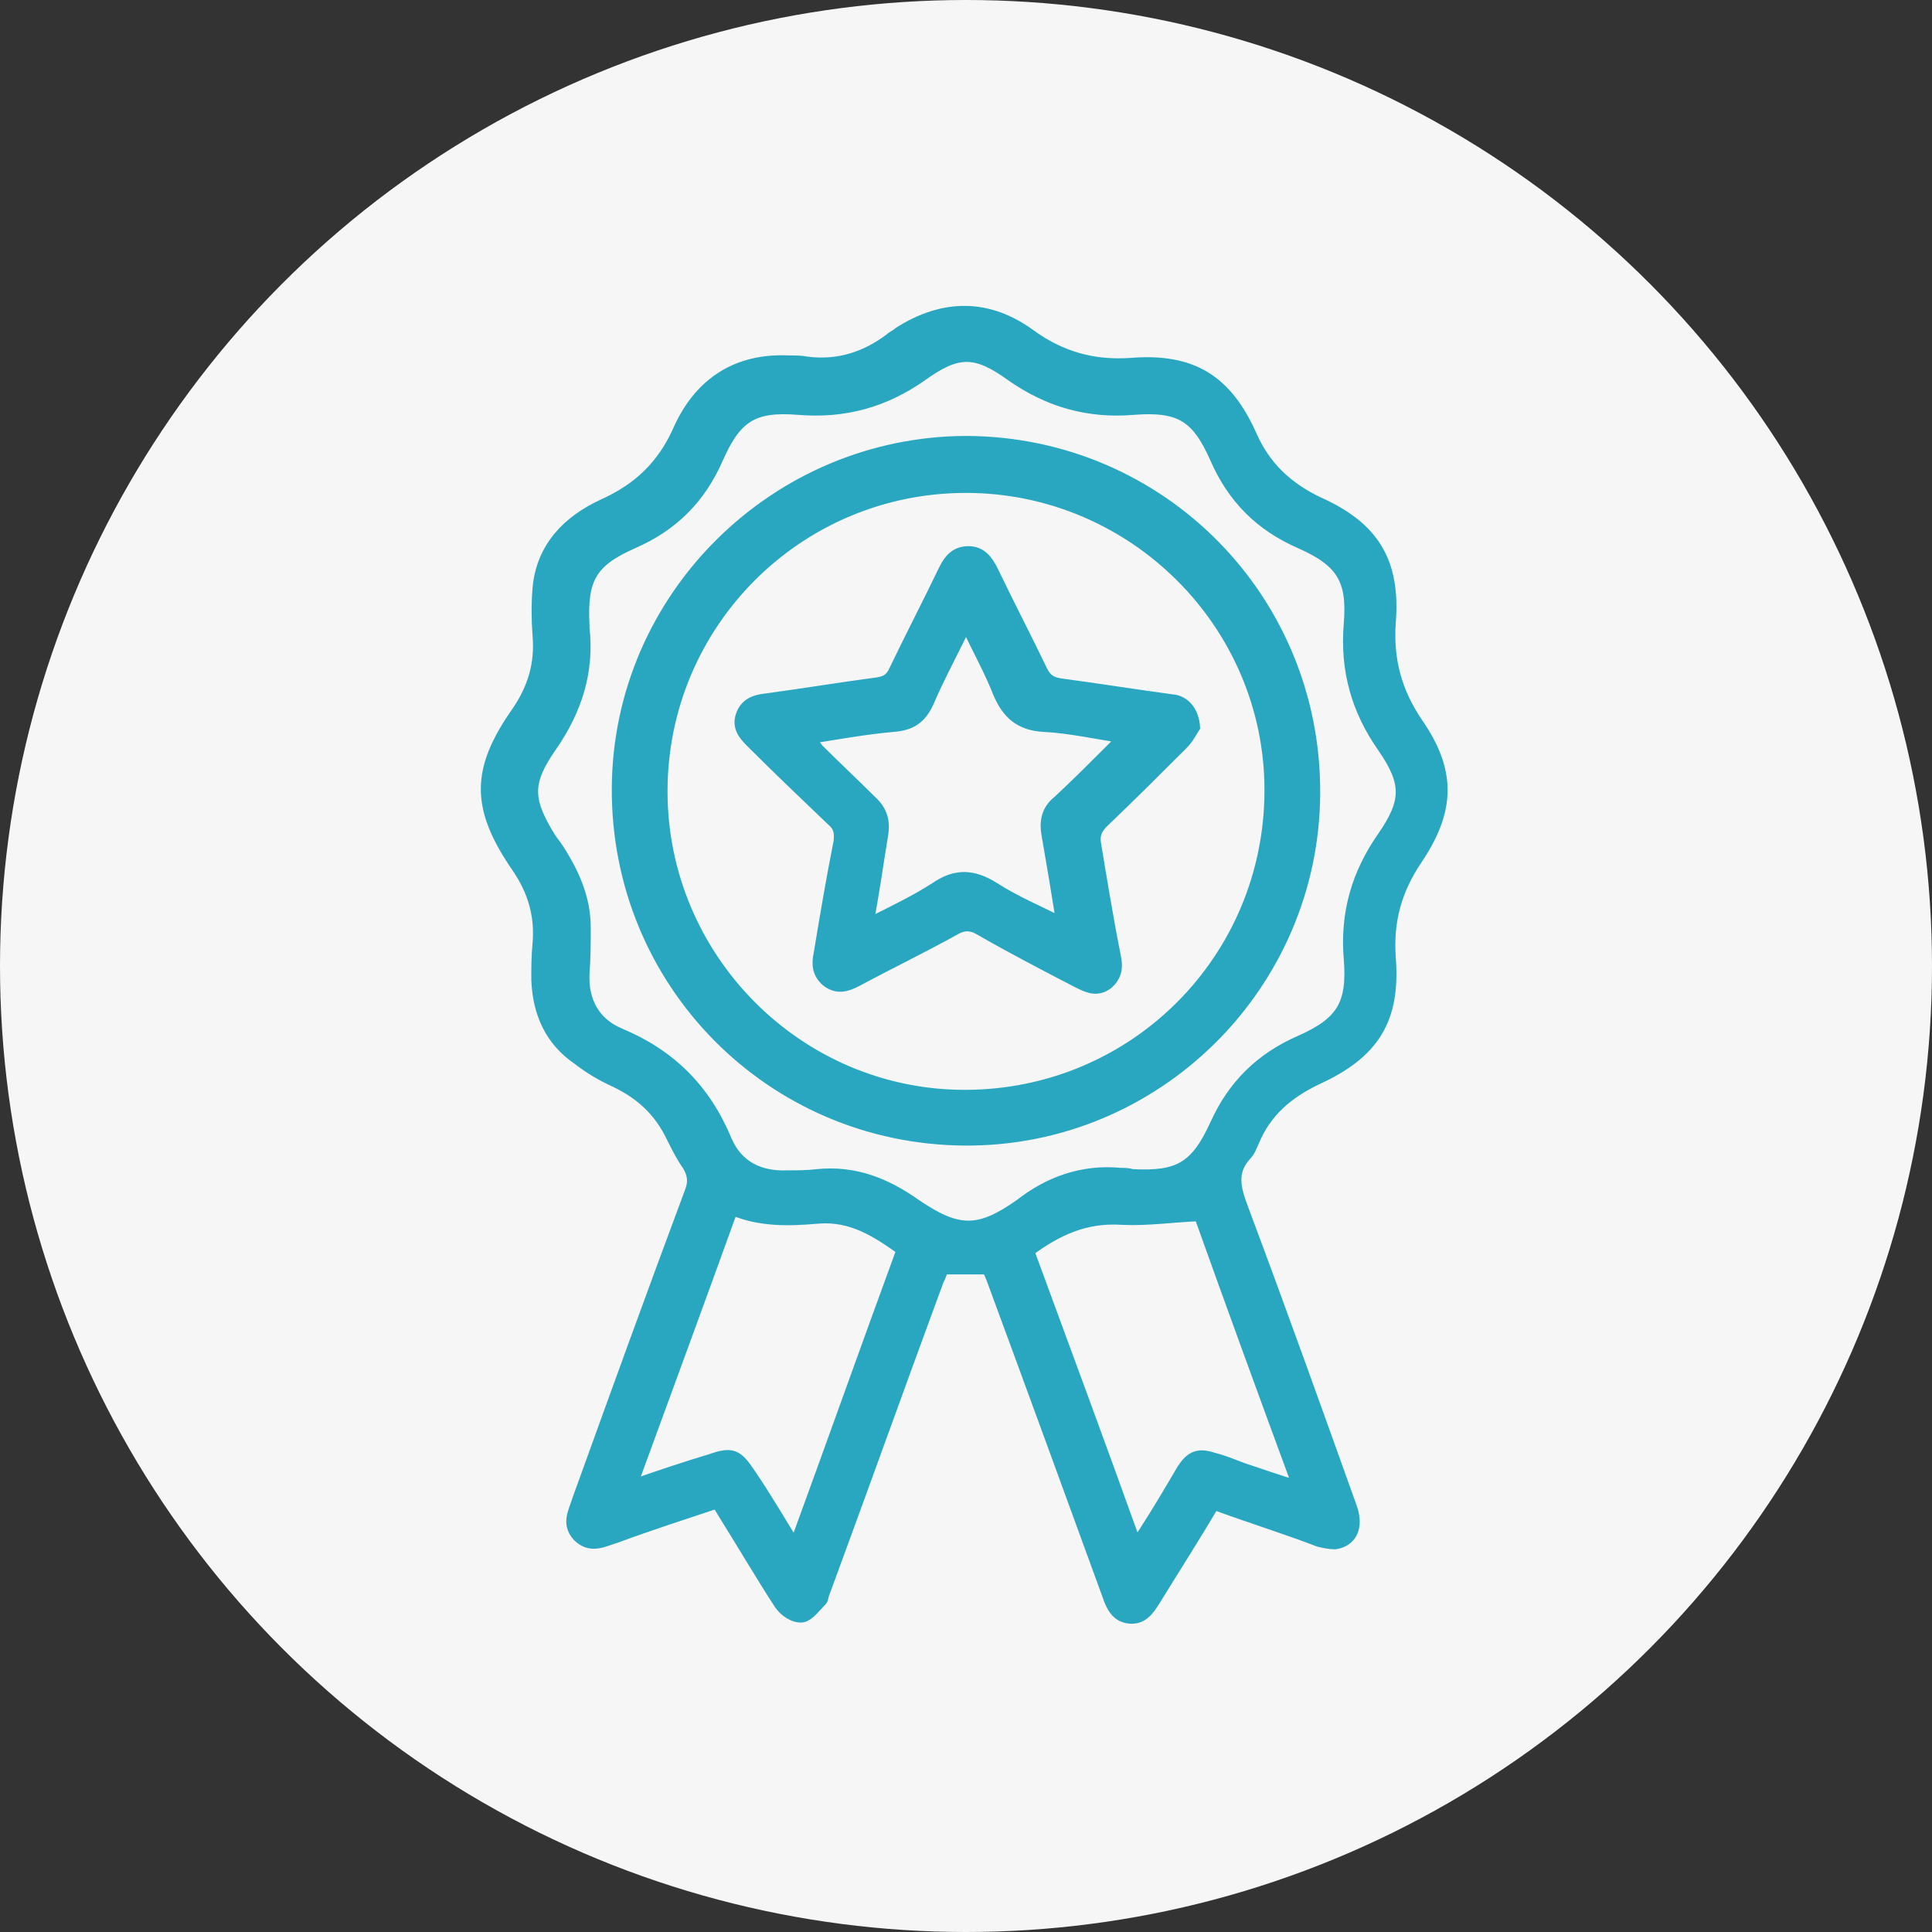 <?xml version="1.0" encoding="utf-8"?>
<!-- Generator: Adobe Illustrator 26.5.0, SVG Export Plug-In . SVG Version: 6.00 Build 0)  -->
<svg version="1.1" id="Layer_1" xmlns="http://www.w3.org/2000/svg" xmlns:xlink="http://www.w3.org/1999/xlink" x="0px" y="0px"
	 viewBox="0 0 156 156" style="enable-background:new 0 0 156 156;" xml:space="preserve">
<rect x="0" y="0" width="156" height="156" fill="#333333" stroke="none"/>
<style type="text/css">
	.st0{fill:#F6F6F6;}
	.st1{fill:#2AA7C0;}
	.st2{fill:#2AA7C0;stroke:#2AA7C0;stroke-miterlimit:10;}
</style>
<g>
	<g>
		<circle class="st0" cx="78" cy="78" r="78"/>
	</g>
	<g>
		<path class="st2" d="M98,121.4c-1.6,2.7-3.2,5.2-4.8,7.8c-0.5,0.8-1,1.5-2,1.4c-1-0.1-1.4-0.9-1.7-1.8c-3.1-8.5-6.2-17-9.3-25.4
			c-0.1-0.3-0.3-0.7-0.4-1c-1.2,0-2.4,0-3.7,0c-0.1,0.3-0.2,0.6-0.4,1c-3.1,8.4-6.1,16.8-9.2,25.2c-0.1,0.2-0.1,0.5-0.2,0.6
			c-0.5,0.5-1,1.2-1.5,1.3c-0.6,0.1-1.4-0.4-1.8-1c-1.5-2.3-2.9-4.7-4.4-7.1c-0.2-0.3-0.4-0.7-0.7-1.1c-2.7,0.9-5.5,1.8-8.2,2.8
			c-1,0.3-2,0.9-3-0.1c-0.9-1-0.3-1.9,0-2.9c3-8.3,6-16.6,9.1-24.9c0.3-0.8,0.2-1.4-0.2-2.1c-0.5-0.7-0.9-1.5-1.3-2.3
			c-1-2.1-2.5-3.5-4.6-4.5c-1.1-0.5-2.1-1.1-3-1.8c-2.2-1.5-3.2-3.7-3.3-6.4c0-0.9,0-1.9,0.1-2.9c0.2-2.3-0.4-4.3-1.7-6.2
			c-3.3-4.8-3.3-7.8,0-12.5c1.3-1.9,1.9-3.9,1.7-6.2c-0.1-1.3-0.1-2.6,0-3.8c0.3-3.3,2.4-5.4,5.2-6.7c2.9-1.3,4.9-3.2,6.2-6.2
			c1.7-3.7,4.7-5.6,8.8-5.4c0.5,0,1,0,1.5,0.1c2.5,0.3,4.7-0.4,6.7-1.9c0.2-0.2,0.5-0.3,0.7-0.5c3.6-2.3,7.2-2.3,10.6,0.2
			c2.5,1.8,5.1,2.5,8.1,2.3c4.9-0.4,7.7,1.3,9.7,5.8c1.1,2.5,2.9,4.2,5.4,5.4c4.5,2,6.2,4.8,5.8,9.7c-0.2,3,0.5,5.6,2.2,8.1
			c2.7,3.9,2.6,7,0,10.9c-1.7,2.5-2.4,5-2.2,8c0.4,5-1.3,7.7-5.9,9.8c-2.3,1.1-4.1,2.6-5.1,5c-0.2,0.4-0.3,0.8-0.6,1.1
			c-1.3,1.4-0.9,2.8-0.3,4.4c3,8,5.9,16.1,8.8,24.2c0.5,1.5,0,2.6-1.3,2.8c-0.4,0-0.9-0.1-1.3-0.2C103.9,123.4,101,122.5,98,121.4z
			 M90.5,94.8c0.3,0,0.6,0,0.9,0.1c3.8,0.2,5.2-0.6,6.8-4.1c1.4-3.1,3.6-5.3,6.8-6.7c3.4-1.5,4.3-3,4-6.7c-0.3-3.6,0.6-6.8,2.7-9.8
			c2-2.9,2-4.4,0-7.3c-2.1-3-3-6.2-2.7-9.9c0.3-3.6-0.6-5.1-4-6.6c-3.2-1.4-5.4-3.6-6.8-6.8c-1.5-3.4-2.9-4.3-6.7-4
			c-3.6,0.3-6.8-0.6-9.8-2.7c-2.9-2.1-4.4-2.1-7.3,0c-3,2.1-6.2,3-9.9,2.7c-3.7-0.3-5.1,0.6-6.6,4c-1.4,3.2-3.6,5.4-6.8,6.8
			c-3.4,1.5-4.2,2.9-4,6.7c0,0.1,0,0.1,0,0.2c0.4,3.5-0.6,6.6-2.6,9.5c-2.1,3-2,4.4-0.1,7.5c0.3,0.4,0.6,0.8,0.9,1.3
			c1.1,1.8,1.9,3.7,1.9,5.9c0,1.2,0,2.5-0.1,3.7c-0.1,2.2,0.8,4,2.9,4.9c4.1,1.7,6.9,4.5,8.6,8.6c0.9,2.1,2.7,3,5,2.9
			c0.8,0,1.6,0,2.4-0.1c3-0.3,5.5,0.7,7.9,2.4c3.4,2.3,5.1,2.4,8.5,0C84.7,95.5,87.4,94.5,90.5,94.8z M64.2,124.9
			c3-8.2,5.8-16.1,8.7-24c-2.1-1.5-4.1-2.8-6.8-2.6c-2.3,0.2-4.7,0.3-7-0.7c-2.7,7.5-5.4,14.8-8.1,22.2c0.2,0.1,0.3,0.1,0.3,0.1
			c2-0.7,4.1-1.4,6.1-2c1.7-0.6,2.1-0.4,3.1,1.1C61.8,120.9,62.9,122.8,64.2,124.9z M91.7,124.8c0.3-0.4,0.5-0.7,0.7-1
			c1.1-1.7,2.1-3.4,3.1-5.1c0.7-1.1,1.3-1.3,2.5-0.9c0.8,0.2,1.5,0.5,2.3,0.8c1.5,0.5,2.9,1,4.6,1.5c-2.8-7.6-5.5-15-8-22
			c-2.3,0.1-4.3,0.4-6.3,0.3c-3-0.2-5.3,0.9-7.6,2.6C85.9,108.9,88.8,116.7,91.7,124.8z"/>
		<path class="st2" d="M77.9,92c-15.6-0.1-28.1-12.7-28-28.4c0.1-15.4,12.8-27.9,28.2-27.9c15.6,0.1,28.1,12.7,28,28.4
			C106,79.6,93.3,92.1,77.9,92z M53.4,63.9c0,13.5,11,24.6,24.5,24.6c13.7,0,24.7-11,24.7-24.7c0-13.5-11.1-24.5-24.6-24.5
			C64.4,39.3,53.4,50.3,53.4,63.9z"/>
		<path class="st2" d="M96.4,58.7c-0.2,0.3-0.5,0.9-0.9,1.3c-2.1,2.1-4.3,4.3-6.5,6.4c-0.5,0.5-0.7,1-0.6,1.7c0.5,3,1,6.1,1.6,9.1
			c0.2,0.9,0.1,1.6-0.6,2.2c-0.8,0.6-1.5,0.3-2.3-0.1c-2.7-1.4-5.4-2.8-8-4.3c-0.7-0.4-1.3-0.4-2,0c-2.7,1.5-5.4,2.8-8,4.2
			c-0.8,0.4-1.5,0.6-2.3,0c-0.7-0.6-0.8-1.3-0.6-2.2c0.5-3,1-6,1.6-9c0.1-0.8,0-1.3-0.6-1.8c-2.2-2.1-4.4-4.2-6.5-6.3
			c-0.6-0.6-1.1-1.2-0.8-2.1c0.3-0.9,1-1.2,1.9-1.3c3-0.4,6-0.9,9-1.3c0.8-0.1,1.2-0.4,1.5-1.1c1.3-2.7,2.7-5.4,4-8.1
			c0.4-0.8,0.9-1.4,1.9-1.4c1,0,1.5,0.7,1.9,1.5c1.3,2.7,2.7,5.4,4,8.1c0.4,0.8,0.9,1,1.7,1.1c3,0.4,6.1,0.9,9.1,1.3
			C95.7,56.8,96.3,57.5,96.4,58.7z M70,74.7c2-1,3.9-1.9,5.6-3c1.6-1.1,3-1,4.6,0c1.7,1.1,3.6,1.9,5.6,2.9c-0.4-2.5-0.8-4.9-1.2-7.2
			c-0.2-1.1,0-2,0.9-2.7c1.5-1.4,2.9-2.8,4.4-4.3c0.2-0.2,0.5-0.5,0.8-0.9c-2.2-0.3-4.3-0.8-6.4-0.9c-1.9-0.1-2.9-1-3.6-2.6
			C80,54.2,79,52.4,78,50.3c-1.1,2.3-2.2,4.3-3.1,6.4c-0.6,1.3-1.4,1.8-2.8,1.9c-2.2,0.2-4.5,0.6-6.9,1c0.4,0.4,0.6,0.6,0.8,0.9
			c1.4,1.4,2.9,2.8,4.3,4.2c0.9,0.8,1.1,1.7,0.9,2.8C70.8,69.9,70.5,72.2,70,74.7z"/>
	</g>
</g>
</svg>

